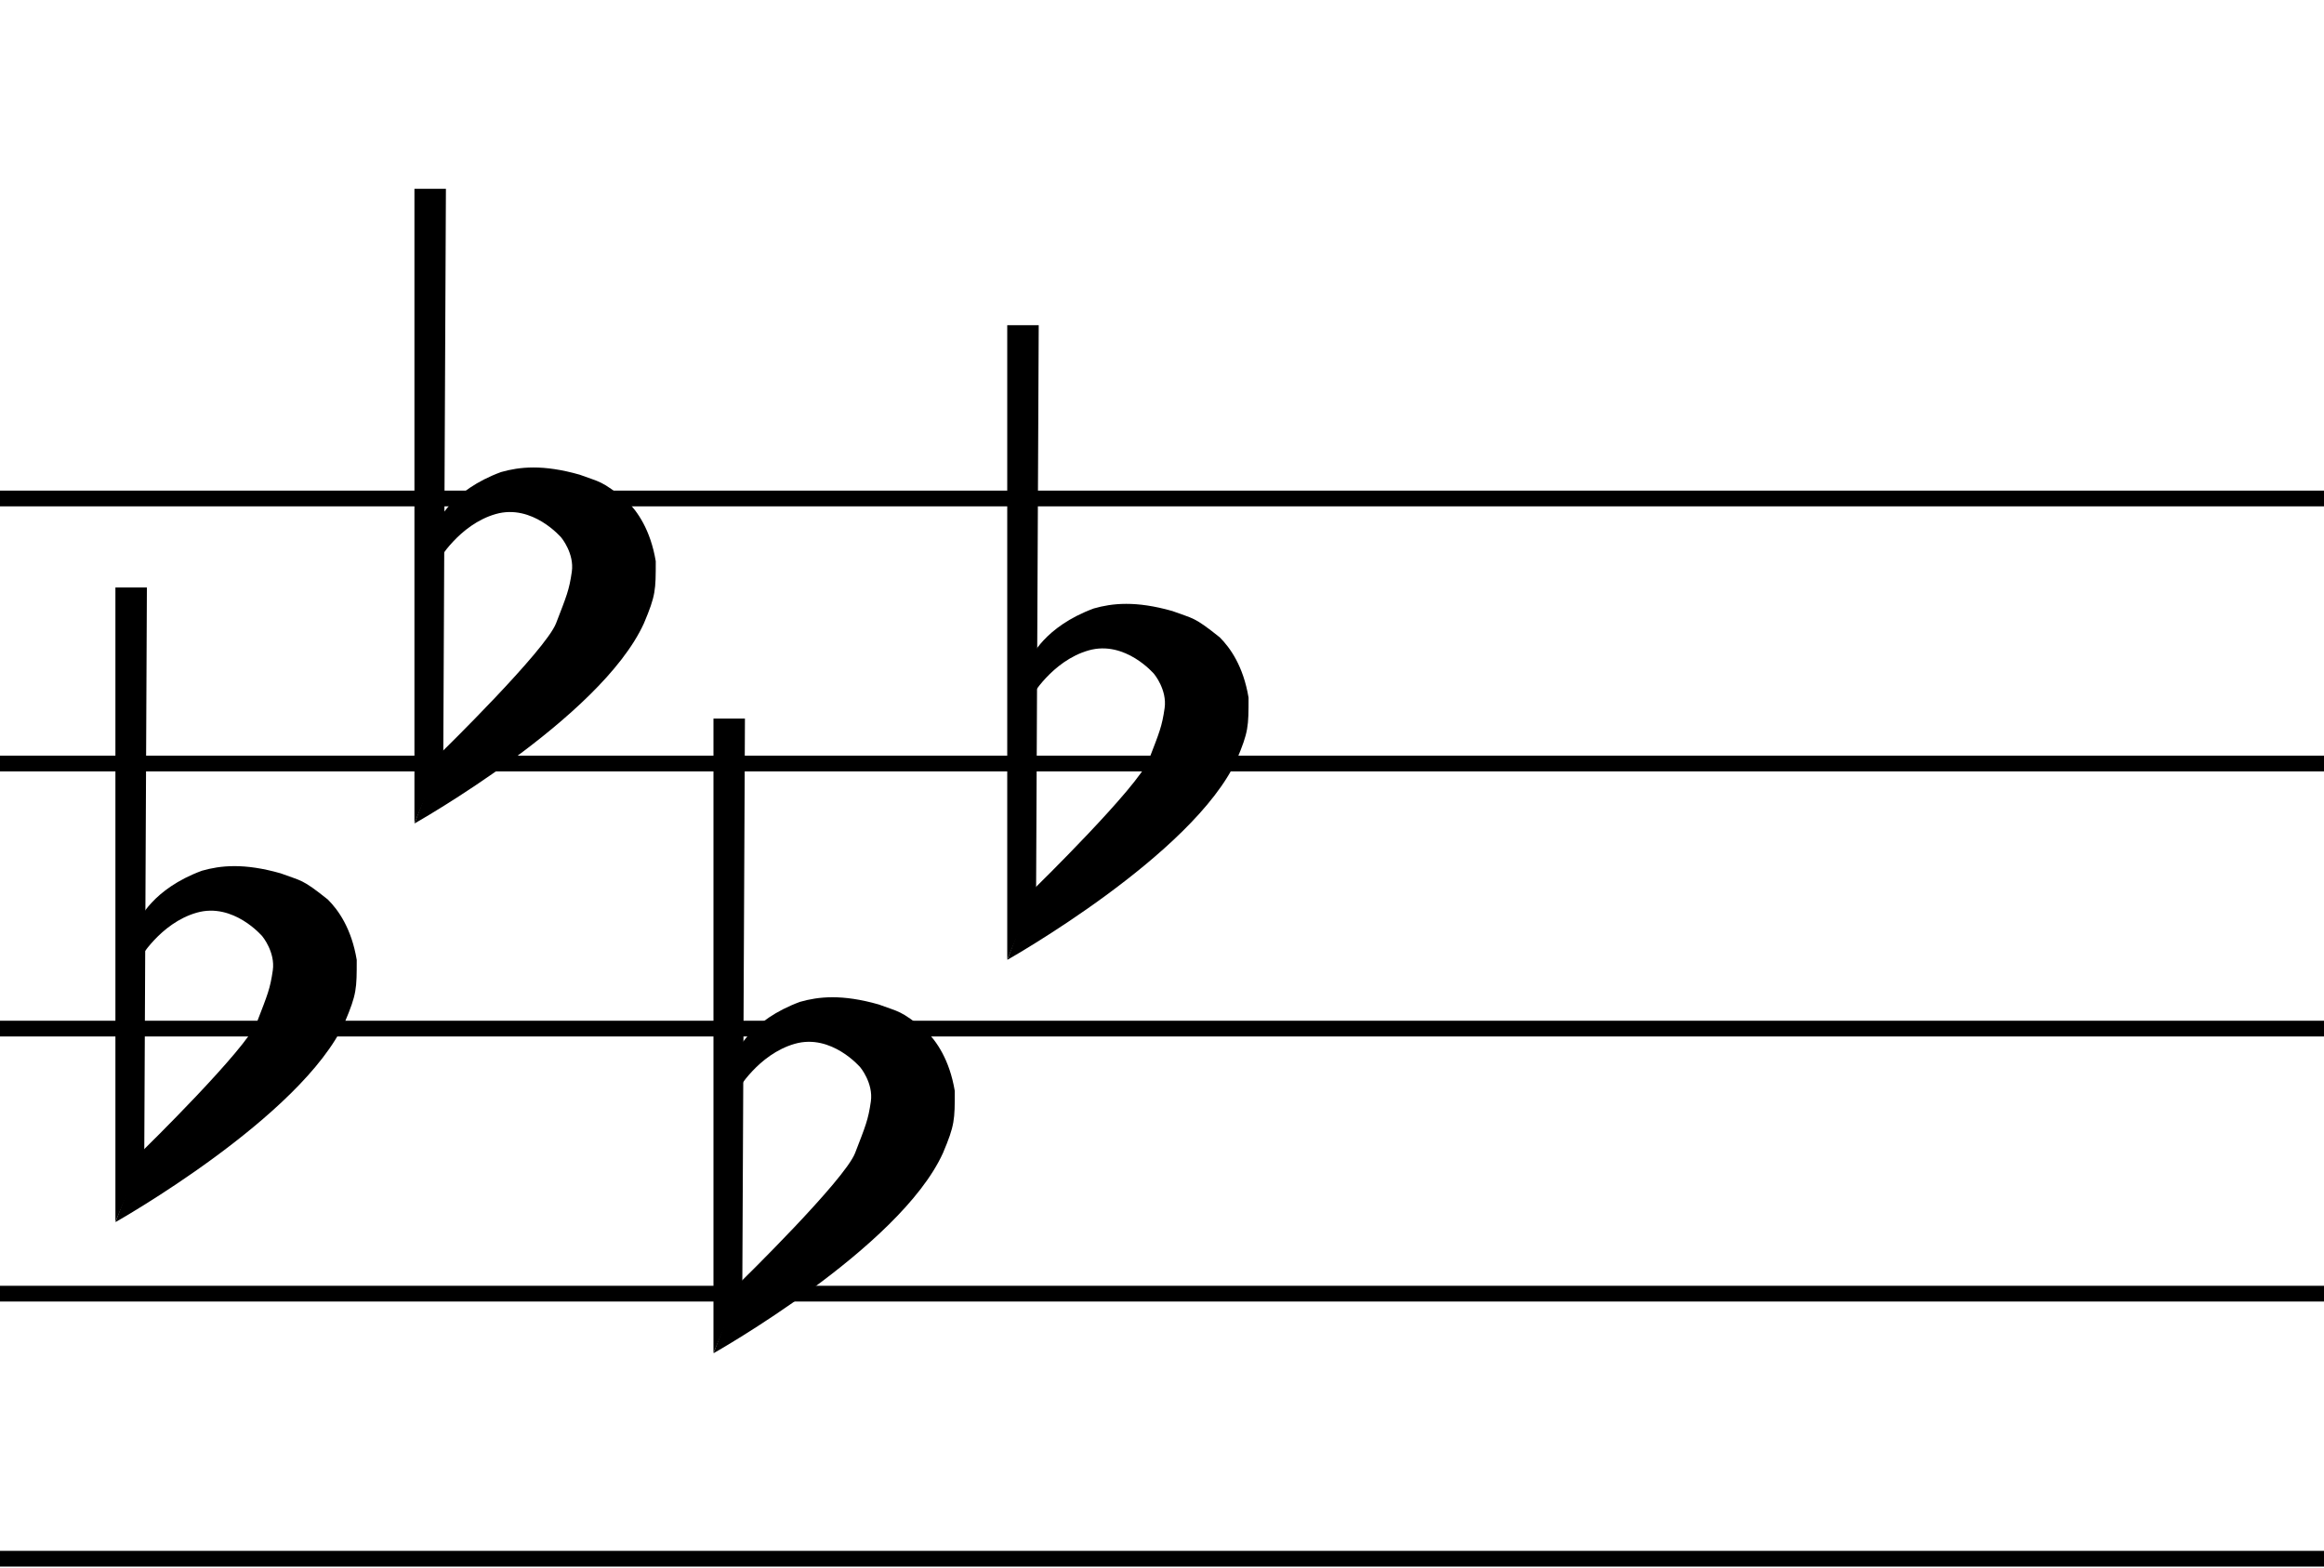 <svg width="443" height="299" viewBox="0 0 443 299" fill="none" xmlns="http://www.w3.org/2000/svg">
<line y1="95.033" x2="443" y2="95.033" stroke="black" stroke-width="3"/>
<line y1="145.566" x2="443" y2="145.566" stroke="black" stroke-width="3"/>
<line y1="196.1" x2="443" y2="196.1" stroke="black" stroke-width="3"/>
<line y1="246.633" x2="443" y2="246.633" stroke="black" stroke-width="3"/>
<line y1="297.167" x2="443" y2="297.167" stroke="black" stroke-width="3"/>
<path d="M79 36H85L84.5 144L79 156.908V36Z" fill="black"/>
<path d="M106 118.817C108 113.635 108.5 112.5 109 109C109.5 105.5 107 102.5 107 102.5C107 102.5 101.5 96 94.5 98C87.5 100 83.5 107 83.5 107V99.5C83.5 99.5 86 93.5 95.5 90C99 89 103.5 88.5 110.5 90.5C114.5 92 114.5 91.5 119.5 95.5C121.5 97.5 124 101 125 107C125 112.5 125 113.5 122.751 118.817C114.5 137 79 157 79 157L84.251 143.317C84.251 143.317 104 124 106 118.817Z" fill="black"/>
<path d="M22 112H28L27.5 220L22 232.908V112Z" fill="black"/>
<path d="M49 194.817C51 189.635 51.5 188.5 52 185C52.5 181.5 50 178.5 50 178.5C50 178.5 44.5 172 37.5 174C30.5 176 26.5 183 26.5 183V175.5C26.5 175.5 29 169.5 38.5 166C42 165 46.5 164.5 53.5 166.5C57.5 168 57.5 167.5 62.5 171.5C64.5 173.5 67 177 68 183C68 188.5 68 189.5 65.751 194.817C57.5 213 22 233 22 233L27.251 219.317C27.251 219.317 47 200 49 194.817Z" fill="black"/>
<path d="M192 62H198L197.5 170L192 182.908V62Z" fill="black"/>
<path d="M219 144.817C221 139.635 221.5 138.5 222 135C222.5 131.5 220 128.5 220 128.5C220 128.5 214.5 122 207.5 124C200.5 126 196.5 133 196.5 133V125.5C196.5 125.5 199 119.5 208.5 116C212 115 216.5 114.5 223.5 116.5C227.5 118 227.5 117.5 232.5 121.5C234.5 123.5 237 127 238 133C238 138.5 238 139.5 235.751 144.817C227.5 163 192 183 192 183L197.251 169.317C197.251 169.317 217 150 219 144.817Z" fill="black"/>
<path d="M136 137H142L141.5 245L136 257.908V137Z" fill="black"/>
<path d="M163 219.817C165 214.635 165.5 213.5 166 210C166.5 206.5 164 203.5 164 203.5C164 203.5 158.5 197 151.5 199C144.5 201 140.5 208 140.5 208V200.5C140.5 200.5 143 194.5 152.5 191C156 190 160.5 189.5 167.5 191.5C171.5 193 171.5 192.5 176.5 196.5C178.5 198.5 181 202 182 208C182 213.5 182 214.5 179.751 219.817C171.5 238 136 258 136 258L141.251 244.317C141.251 244.317 161 225 163 219.817Z" fill="black"/>
</svg>
